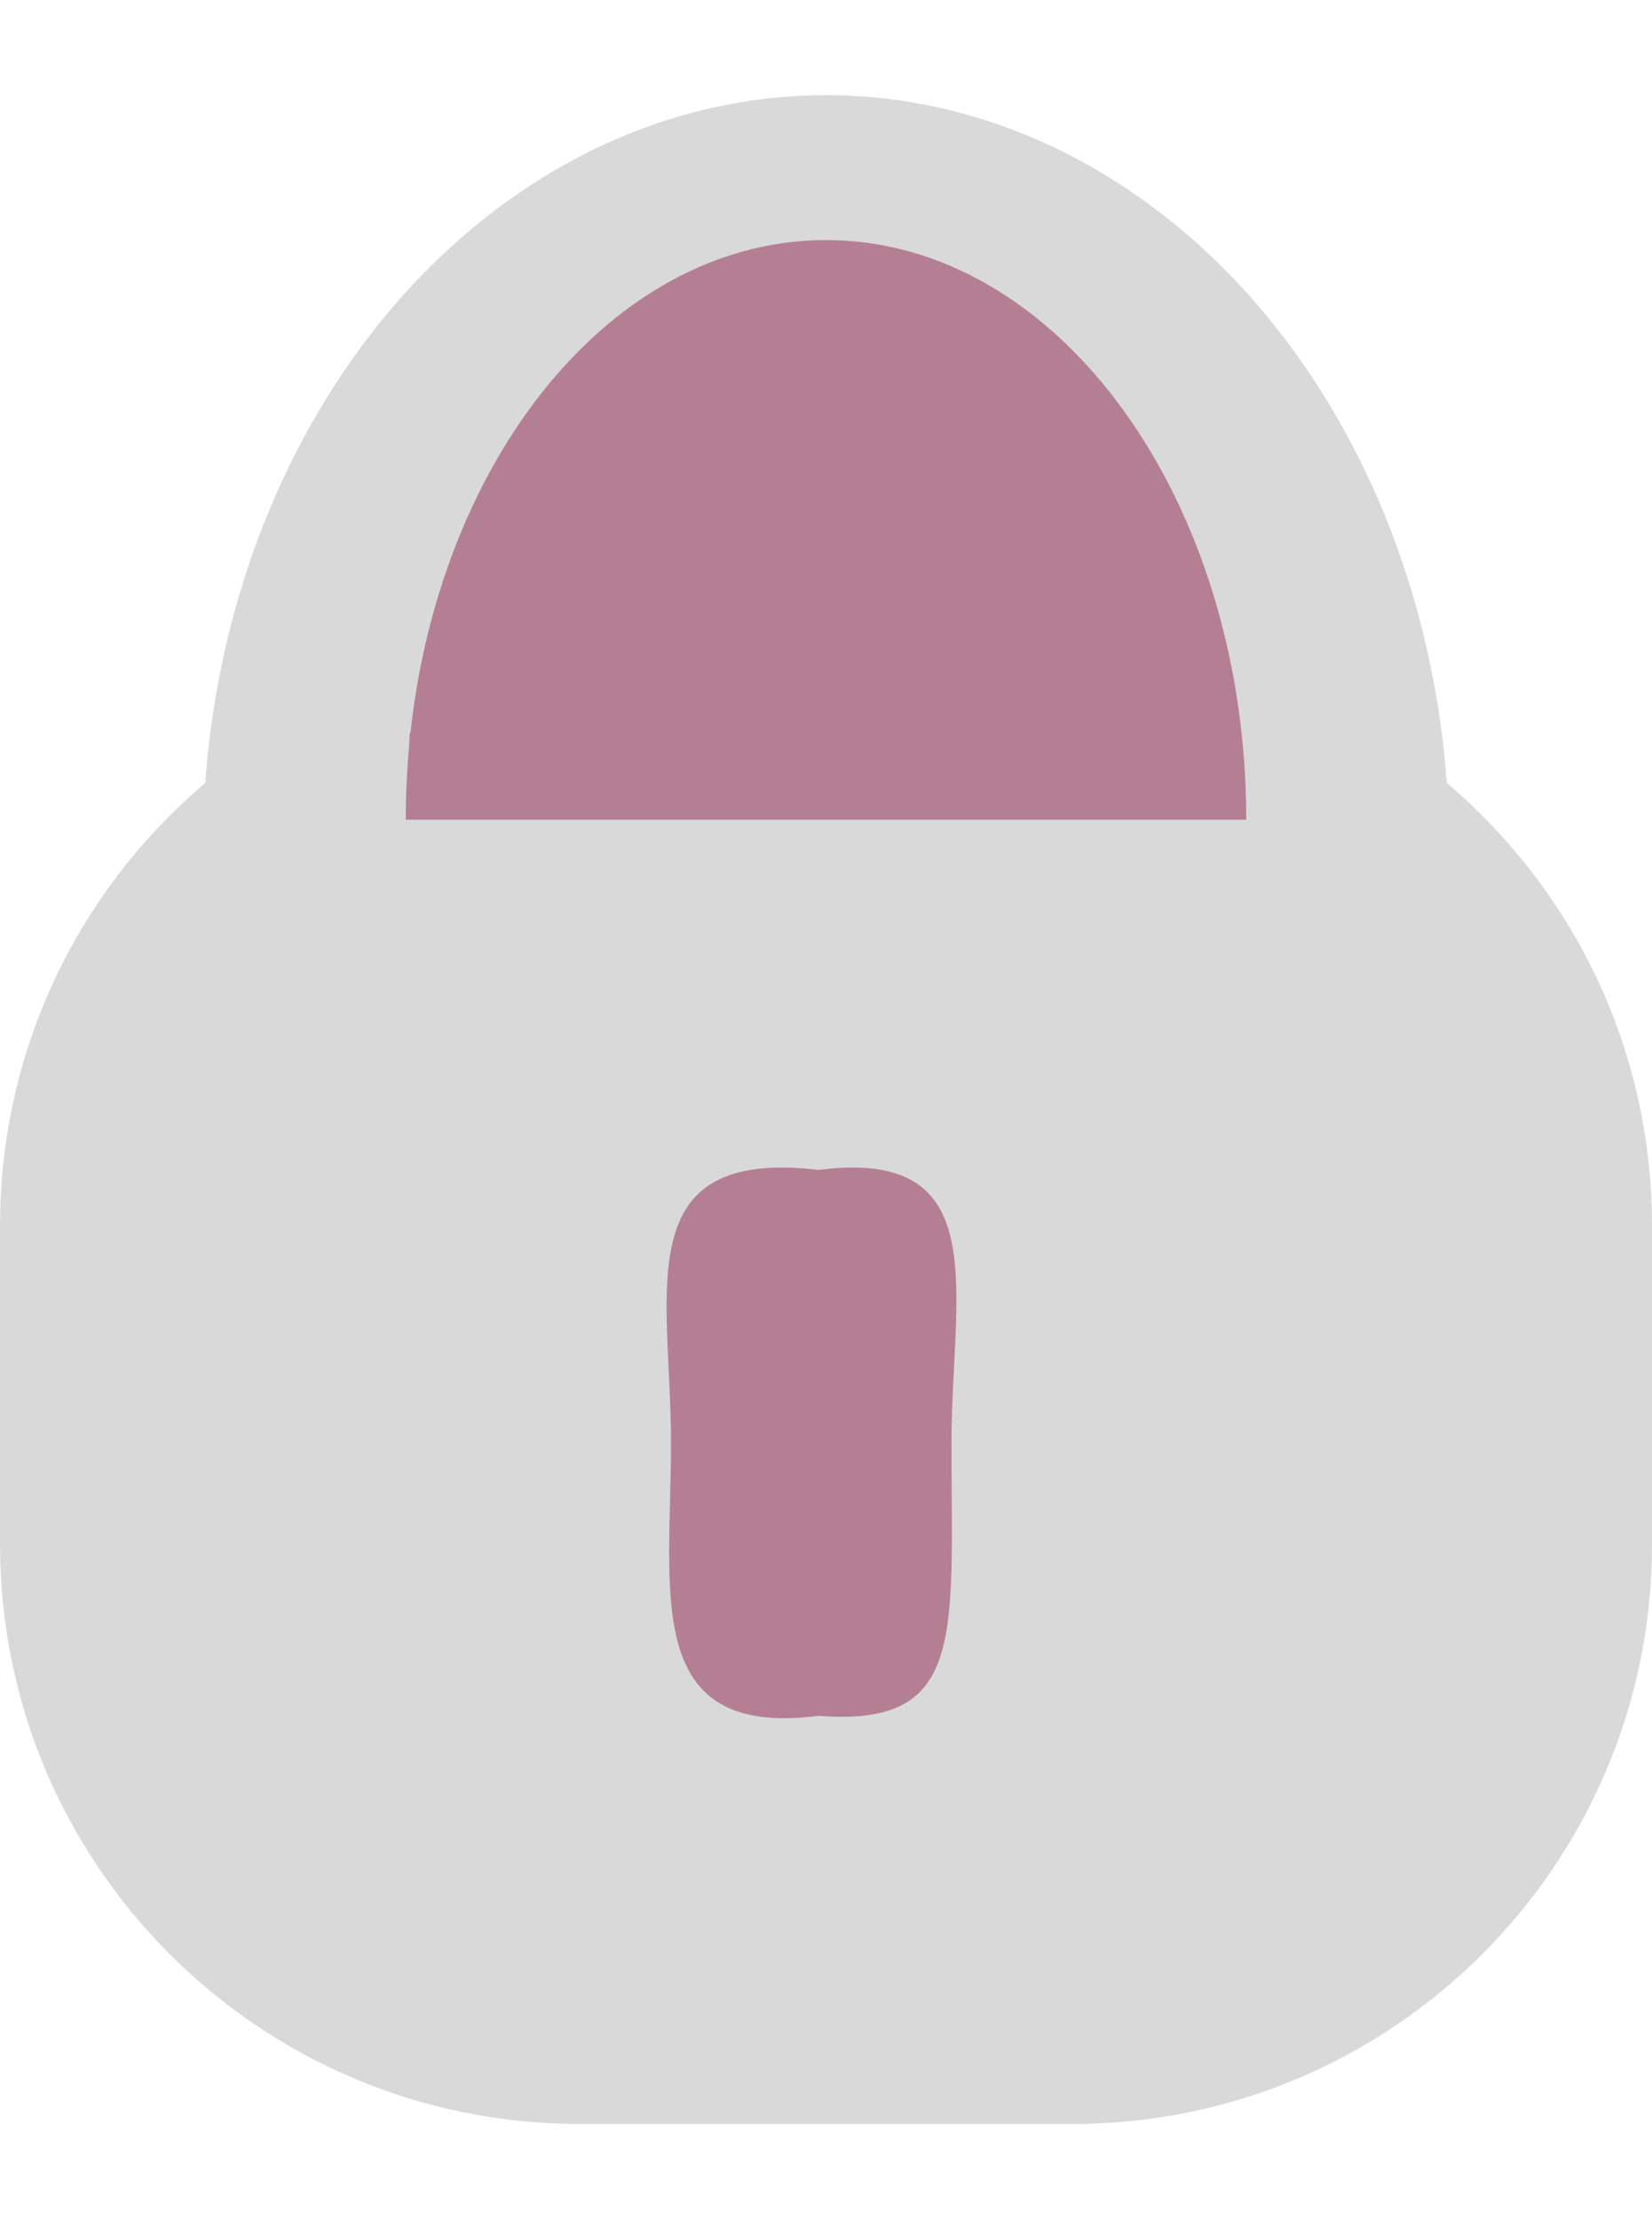 <svg width="67" height="90" viewBox="0 0 57 70" fill="none" xmlns="http://www.w3.org/2000/svg">
<path d="M0 39C0 27.954 8.954 19 20 19H37C48.046 19 57 27.954 57 39V50C57 61.046 48.046 70 37 70H20C8.954 70 0 61.046 0 50V39Z" fill="#D9D9D9"/>
<ellipse cx="28.5" cy="26" rx="21.5" ry="26" fill="#D9D9D9"/>
<path d="M43 25C42.846 22.073 35.541 22.073 27.533 22.073C19.525 22.073 14.154 22.073 14 25C14 13.954 20.492 5 28.5 5C36.508 5 43 13.954 43 25Z" fill="#B57F93"/>
<path d="M14.138 22H42.786L43 25H14L14.138 22Z" fill="#B57F93"/>
<path d="M32.83 46.5C32.83 53.171 33.34 56.311 28.246 55.918C22.134 56.703 23.152 51.702 23.152 46.5C23.152 41.298 21.624 36.297 28.246 37.082C34.358 36.297 32.83 41.298 32.83 46.5Z" fill="#B57F93"/>
</svg>
